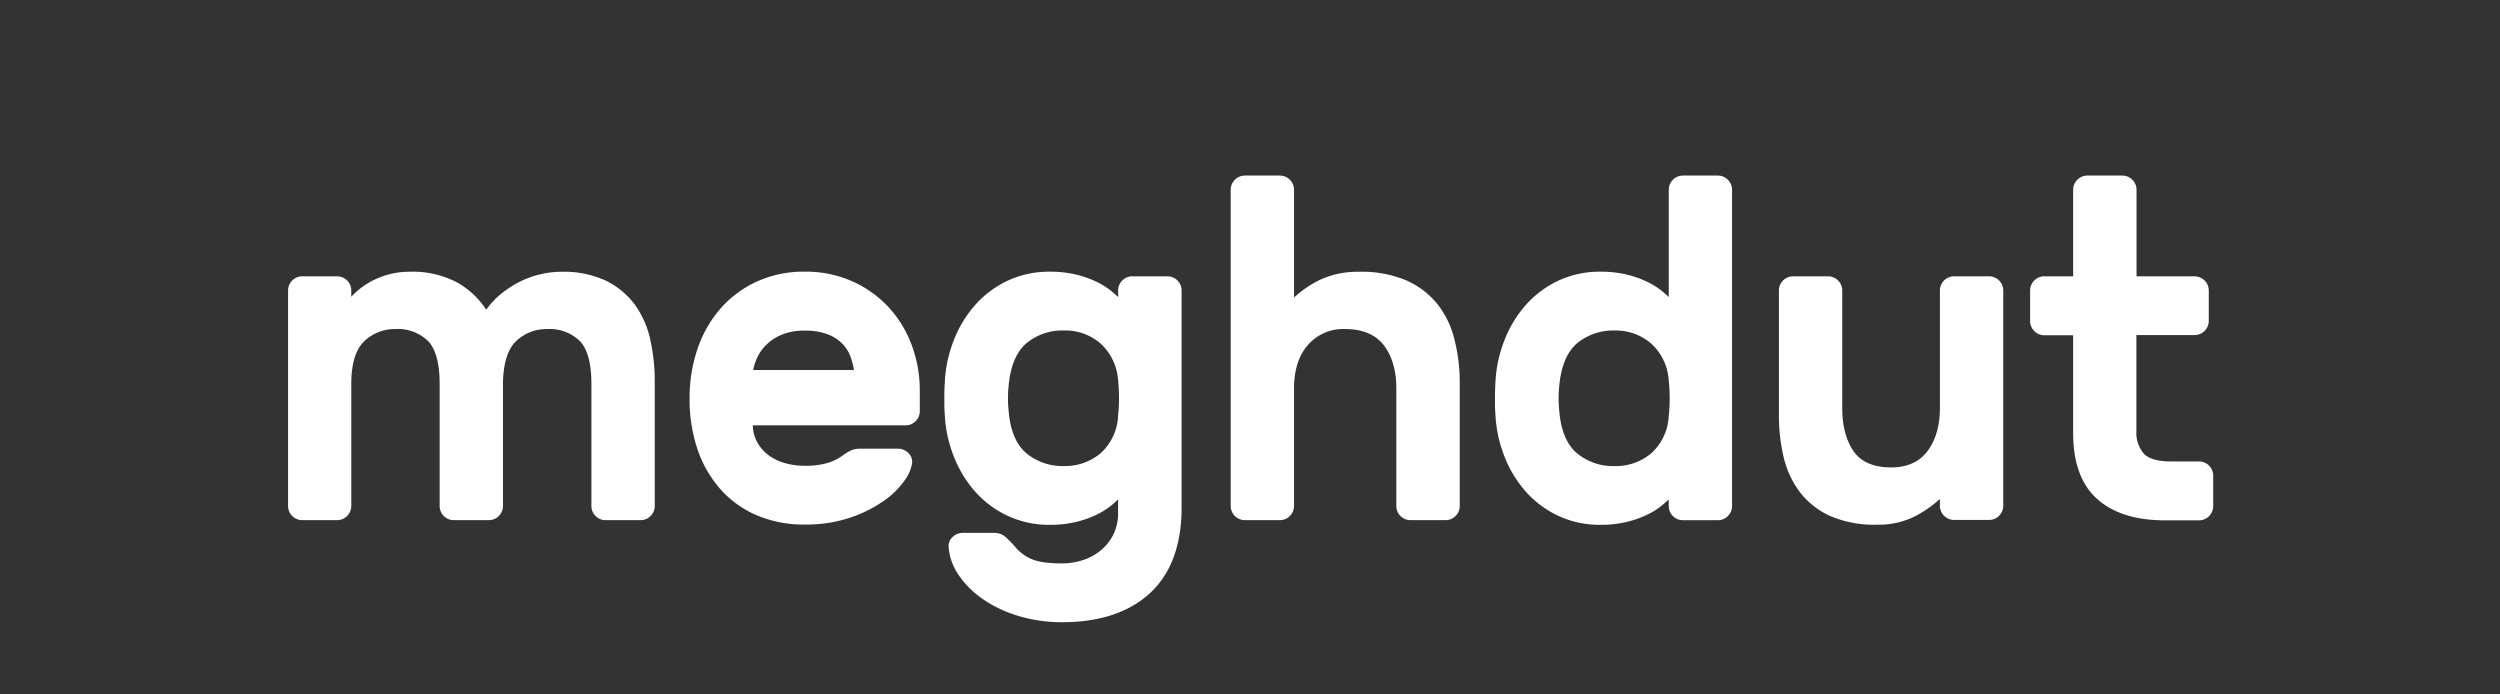 <svg height="60" viewBox="0 0 202.5 56.25" width="216" xmlns="http://www.w3.org/2000/svg"><rect x="0" y="0" width="202.5" height="56.25" fill="#333333" stroke="none"/><g fill="#fff" transform="matrix(.359 0 0 .359 -6.398 -98.918)"><path d="m218.31 344.84a25.26 25.26 0 0 0 -8.21-5.84 26 26 0 0 0 -10.75-2.17 25.44 25.44 0 0 0 -10.75 2.23 24.41 24.41 0 0 0 -8.21 6.09 27 27 0 0 0 -5.19 9.1 34.19 34.19 0 0 0 -1.79 11.13 35.54 35.54 0 0 0 1.79 11.55 26.35 26.35 0 0 0 5.19 9 23 23 0 0 0 8.22 5.89 27.09 27.09 0 0 0 10.74 2.07 31.3 31.3 0 0 0 10.4-1.59 29.85 29.85 0 0 0 7.56-3.81 18.4 18.4 0 0 0 4.63-4.58 8.83 8.83 0 0 0 1.68-3.92 2.69 2.69 0 0 0 -.9-2.28 3.25 3.25 0 0 0 -2.28-.94h-8.35a5.48 5.48 0 0 0 -2.13.34 10.85 10.85 0 0 0 -2 1.19 11.12 11.12 0 0 1 -3.34 1.67 17.72 17.72 0 0 1 -5.32.66 16 16 0 0 1 -4.39-.61 11.42 11.42 0 0 1 -3.74-1.82 9.09 9.09 0 0 1 -2.56-3 8.23 8.23 0 0 1 -.94-3.69h34.5a3.21 3.21 0 0 0 3.18-3.18v-4.7a29.19 29.19 0 0 0 -1.85-10.31 26 26 0 0 0 -5.19-8.48zm-30.54 14.16a11.9 11.9 0 0 1 .9-2.78 9.88 9.88 0 0 1 2.17-3 11.08 11.08 0 0 1 3.49-2.22 13.21 13.21 0 0 1 5-.86 14.2 14.2 0 0 1 5.34.86 9.34 9.34 0 0 1 3.32 2.21 8.26 8.26 0 0 1 1.8 3 18.4 18.4 0 0 1 .71 2.81h-22.73z"/><path d="m161.07 344.29a18 18 0 0 0 -6.55-5.43 22.55 22.55 0 0 0 -10.08-2 20.64 20.64 0 0 0 -4.78.58 21.14 21.14 0 0 0 -4.73 1.75 22.92 22.92 0 0 0 -4.3 2.86 17.65 17.65 0 0 0 -3.1 3.37 19 19 0 0 0 -6.41-6.07 21.48 21.48 0 0 0 -10.94-2.5 18.13 18.13 0 0 0 -7.56 1.65 17.19 17.19 0 0 0 -5.54 4v-1.44a3.21 3.21 0 0 0 -3.18-3.18h-7.9a3.21 3.21 0 0 0 -3.18 3.18v48.66a3.21 3.21 0 0 0 3.18 3.18h7.9a3.21 3.21 0 0 0 3.18-3.18v-27.57c0-4.54 1-7.77 2.91-9.6a9.94 9.94 0 0 1 7.06-2.77 9.78 9.78 0 0 1 7.36 2.71c1.73 1.8 2.61 5.05 2.61 9.66v27.57a3.21 3.21 0 0 0 3.18 3.18h7.93a3.21 3.21 0 0 0 3.18-3.18v-28.08c.13-4.4 1.17-7.51 3.07-9.24a9.92 9.92 0 0 1 6.91-2.62 9.78 9.78 0 0 1 7.36 2.71c1.73 1.8 2.61 5.05 2.61 9.66v27.57a3.21 3.21 0 0 0 3.18 3.18h7.93a3.21 3.21 0 0 0 3.18-3.18v-28.09a43.38 43.38 0 0 0 -1-9.42 21.05 21.05 0 0 0 -3.48-7.92z"/><path d="m514 379.65h-6.37c-3 0-5.08-.61-6.15-1.81a7.17 7.17 0 0 1 -1.63-4.93v-21.77h13.15a3.21 3.21 0 0 0 3.18-3.18v-6.89a3.21 3.21 0 0 0 -3.18-3.18h-13.12v-19.56a3.22 3.22 0 0 0 -3.18-3.18h-7.94a3.22 3.22 0 0 0 -3.18 3.18v19.55h-6.53a3.21 3.21 0 0 0 -3.18 3.18v6.94a3.21 3.21 0 0 0 3.18 3.18h6.53v22.09c0 6.62 1.81 11.61 5.39 14.83s8.72 4.84 15.33 4.84h7.7a3.21 3.21 0 0 0 3.18-3.18v-6.89a3.21 3.21 0 0 0 -3.18-3.22z"/><path d="m342.26 344.29a18.82 18.82 0 0 0 -7-5.43 25.79 25.79 0 0 0 -10.8-2 20.11 20.11 0 0 0 -8.82 1.81 24.09 24.09 0 0 0 -5.85 4v-24.34a3.22 3.22 0 0 0 -3.18-3.18h-7.93a3.22 3.22 0 0 0 -3.18 3.18v71.39a3.21 3.21 0 0 0 3.18 3.18h7.93a3.21 3.21 0 0 0 3.18-3.18v-26.52c0-4.07 1-7.36 3.1-9.79a10.52 10.52 0 0 1 8.44-3.63c3.9 0 6.82 1.22 8.69 3.62s2.85 5.73 2.85 9.8v26.52a3.21 3.21 0 0 0 3.13 3.18h8a3.21 3.21 0 0 0 3.18-3.18v-28.09a39.38 39.38 0 0 0 -1.18-9.43 20.88 20.88 0 0 0 -3.74-7.91z"/><path d="m466.63 337.88h-7.93a3.21 3.21 0 0 0 -3.18 3.18v26.52c0 4.07-1 7.37-2.85 9.8s-4.62 3.62-8.17 3.62c-3.89 0-6.73-1.21-8.42-3.6s-2.6-5.73-2.6-9.81v-26.53a3.21 3.21 0 0 0 -3.18-3.18h-7.93a3.21 3.21 0 0 0 -3.18 3.18v28.09a41.21 41.21 0 0 0 1.05 9.43 21.11 21.11 0 0 0 3.61 7.91 18.05 18.05 0 0 0 6.82 5.43 25.05 25.05 0 0 0 10.7 2 18.12 18.12 0 0 0 8.73-2 27.14 27.14 0 0 0 5.42-3.8v1.55a3.21 3.21 0 0 0 3.18 3.18h7.93a3.21 3.21 0 0 0 3.18-3.18v-48.61a3.21 3.21 0 0 0 -3.18-3.18z"/><path d="m281.21 337.88h-7.93a3.21 3.21 0 0 0 -3.18 3.18v1.5c-.45-.44-1-.91-1.6-1.41a17.57 17.57 0 0 0 -3.36-2.08 23 23 0 0 0 -4.56-1.59 25 25 0 0 0 -5.88-.64 22 22 0 0 0 -9.61 2.07 22.85 22.85 0 0 0 -7.32 5.52 26.56 26.56 0 0 0 -4.77 7.94 29.34 29.34 0 0 0 -2 9.35c-.07 1-.11 2.27-.11 3.68s0 2.63.1 3.67a29.38 29.38 0 0 0 2 9.36 26.58 26.58 0 0 0 4.77 7.94 22.81 22.81 0 0 0 7.32 5.51 22 22 0 0 0 9.61 2.07 25 25 0 0 0 5.88-.64 23.13 23.13 0 0 0 4.56-1.59 17.46 17.46 0 0 0 3.36-2.08c.61-.49 1.14-1 1.6-1.41v3a10.72 10.72 0 0 1 -1.16 5.1 11.19 11.19 0 0 1 -3 3.59 12.24 12.24 0 0 1 -4.06 2.08 15.48 15.48 0 0 1 -4.39.66c-3.27 0-5.69-.37-7.2-1.11a9.92 9.92 0 0 1 -3.59-2.84c-.49-.56-1.08-1.16-1.8-1.85a3.86 3.86 0 0 0 -2.75-1.09h-7.1a3.24 3.24 0 0 0 -2.28.93 2.67 2.67 0 0 0 -.9 2.27 12.81 12.81 0 0 0 2.25 6.29 20.84 20.84 0 0 0 5.42 5.42 28.6 28.6 0 0 0 8 3.81 33.65 33.65 0 0 0 10 1.43c8.34 0 15-2.19 19.72-6.52s7.17-10.83 7.17-19.32v-49a3.21 3.21 0 0 0 -3.21-3.2zm-11.11 31.44a12.17 12.17 0 0 1 -3.89 8.43 12.42 12.42 0 0 1 -8.38 2.94 12.75 12.75 0 0 1 -8.43-2.89c-2.28-1.91-3.64-5.11-4-9.52a27 27 0 0 1 0-5.77c.41-4.41 1.77-7.61 4-9.52a12.75 12.75 0 0 1 8.43-2.89 12.15 12.15 0 0 1 8.37 3 12.35 12.35 0 0 1 3.9 8.34 37.31 37.31 0 0 1 -.01 7.88z"/><path d="m405.45 315.15h-7.93a3.22 3.22 0 0 0 -3.18 3.18v24.23c-.45-.44-1-.91-1.6-1.41a17.57 17.57 0 0 0 -3.36-2.08 23 23 0 0 0 -4.56-1.59 25 25 0 0 0 -5.88-.64 22 22 0 0 0 -9.61 2.07 22.85 22.85 0 0 0 -7.32 5.52 26.56 26.56 0 0 0 -4.77 7.94 29.34 29.34 0 0 0 -2 9.35c-.07 1-.11 2.27-.11 3.68s0 2.63.1 3.67a29.38 29.38 0 0 0 2 9.36 26.58 26.58 0 0 0 4.77 7.94 22.81 22.81 0 0 0 7.32 5.51 22 22 0 0 0 9.61 2.07 25 25 0 0 0 5.88-.64 23.13 23.13 0 0 0 4.56-1.59 17.46 17.46 0 0 0 3.36-2.08c.61-.49 1.14-1 1.6-1.41v1.5a3.21 3.21 0 0 0 3.18 3.18h7.93a3.21 3.21 0 0 0 3.18-3.18v-71.4a3.22 3.22 0 0 0 -3.17-3.18zm-11.11 54.18a12.17 12.17 0 0 1 -3.89 8.43 12.42 12.42 0 0 1 -8.38 2.94 12.75 12.75 0 0 1 -8.43-2.89c-2.28-1.91-3.64-5.11-4-9.52a27 27 0 0 1 0-5.77c.41-4.41 1.77-7.61 4-9.52a12.75 12.75 0 0 1 8.43-2.89 12.15 12.15 0 0 1 8.37 3 12.35 12.35 0 0 1 3.9 8.34 37.31 37.31 0 0 1 0 7.87z"/></g></svg>